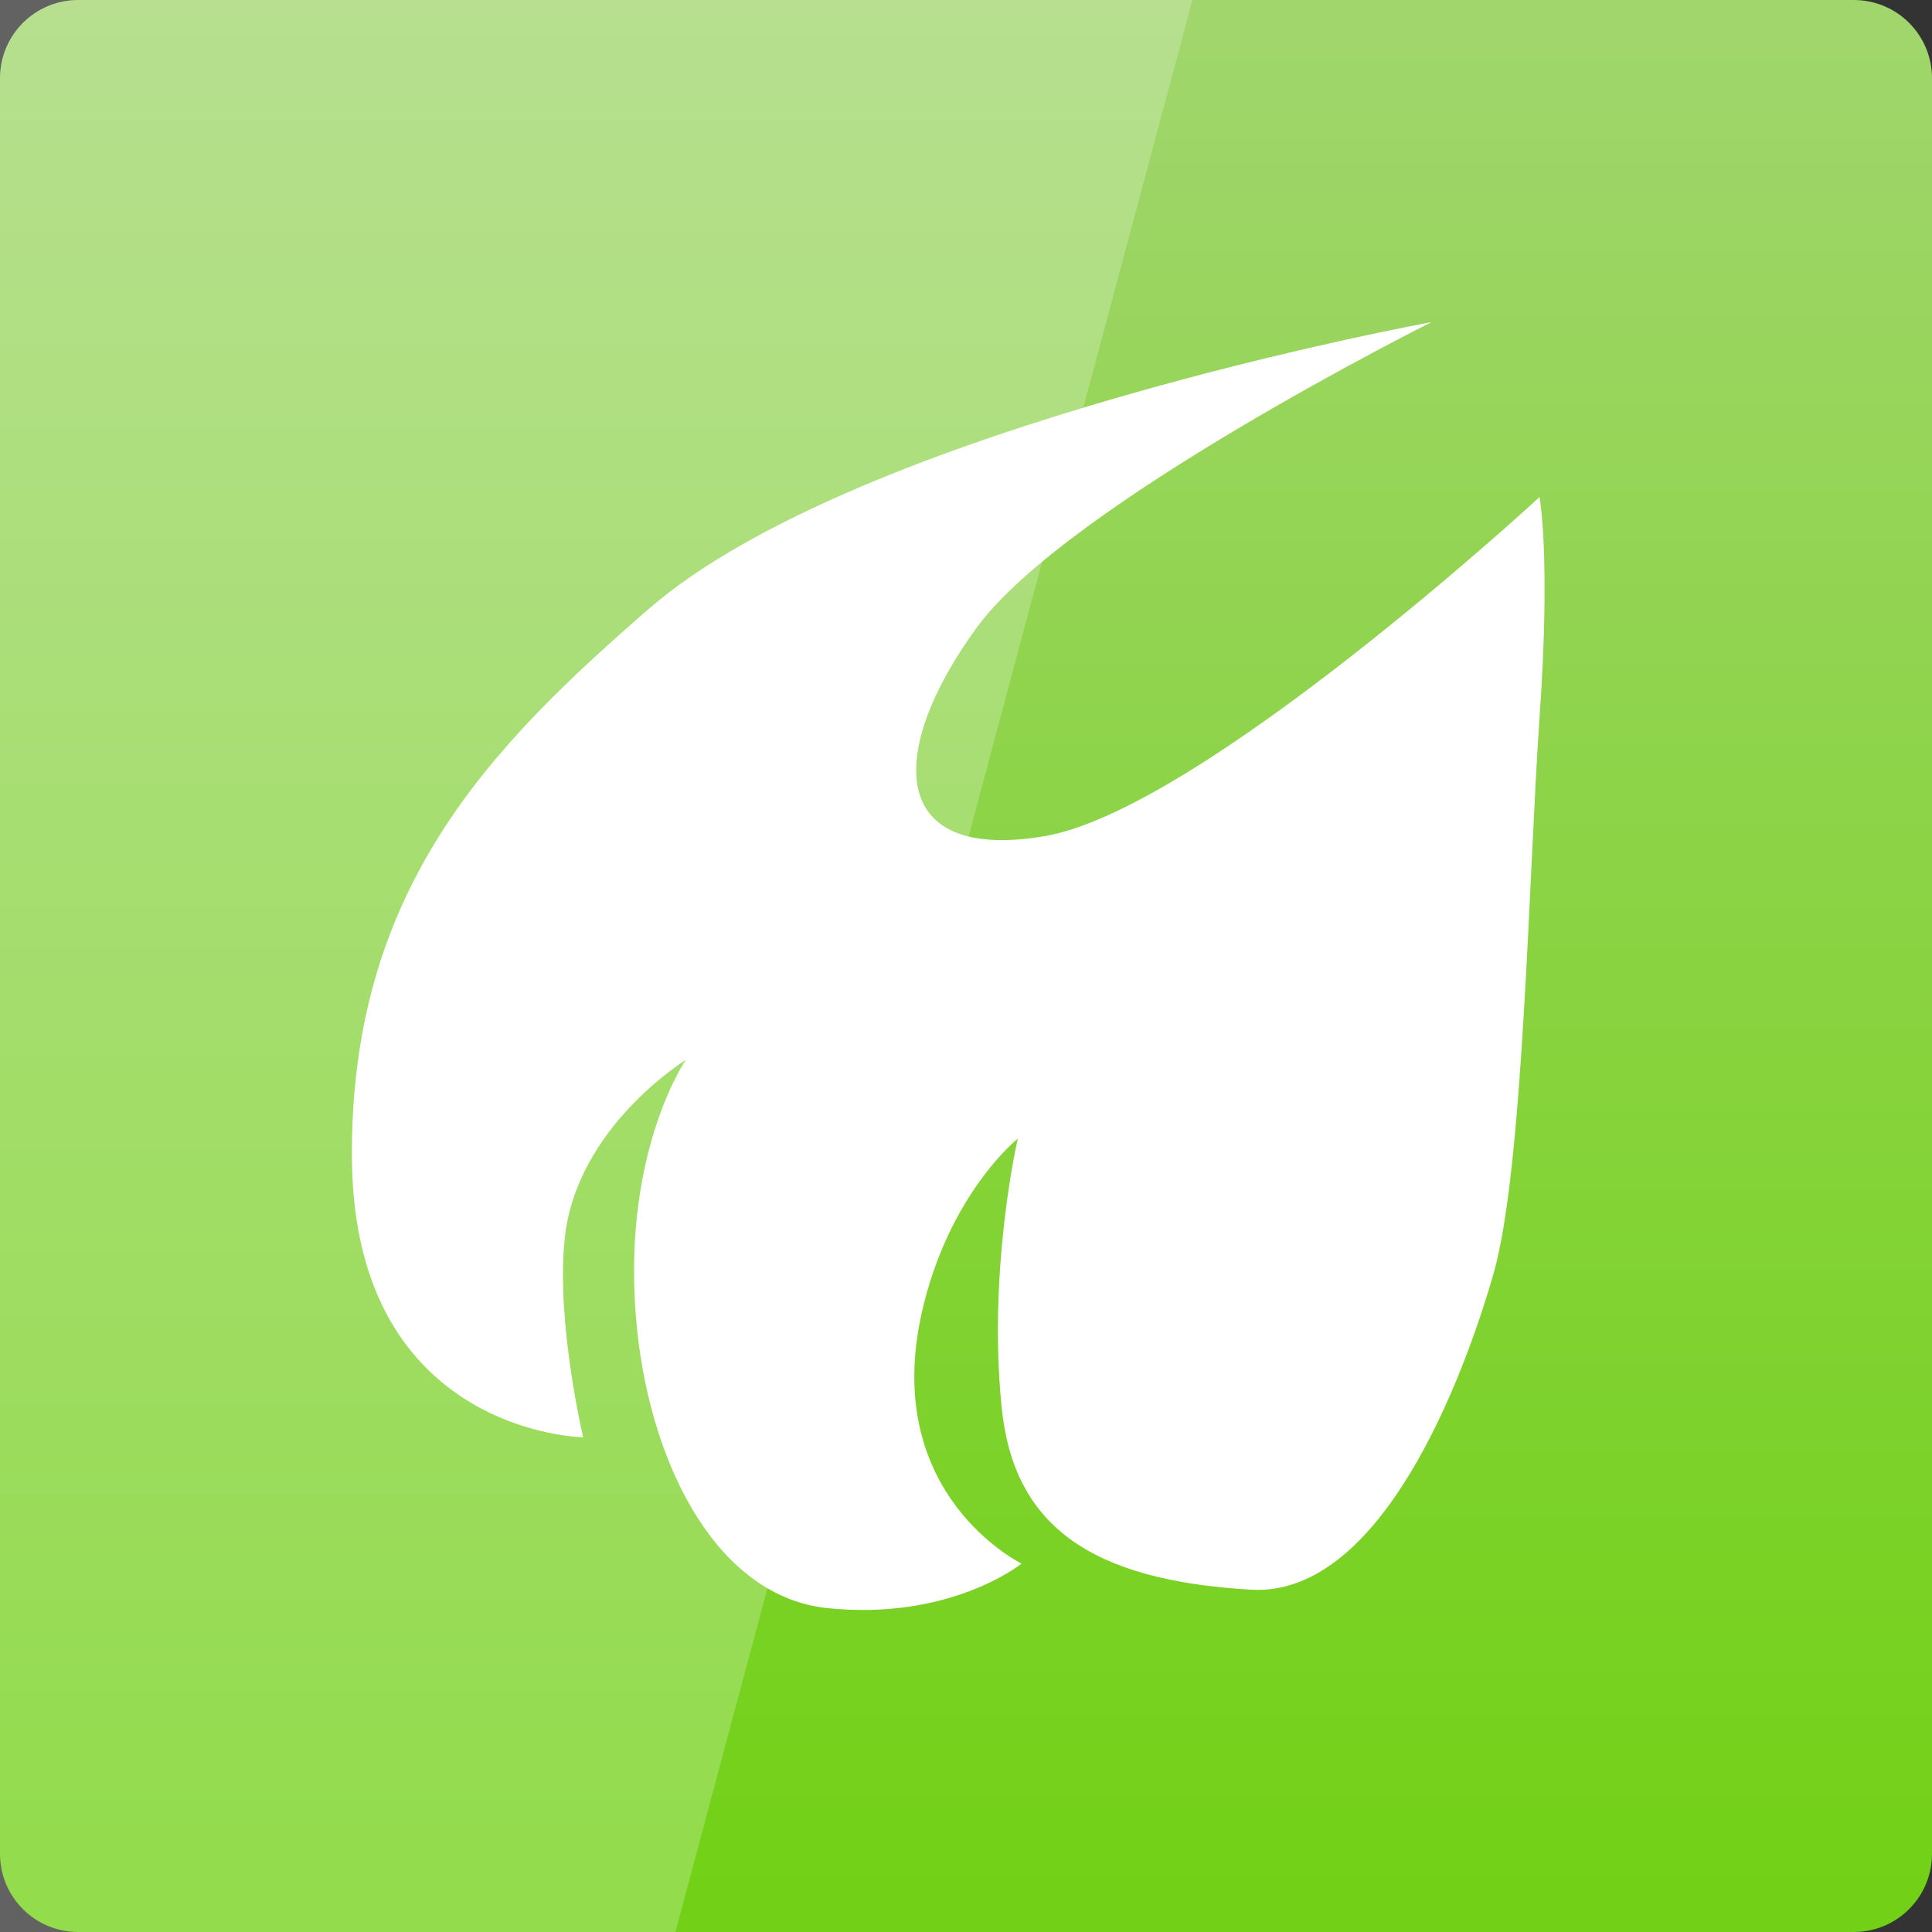 <svg width="22" xmlns="http://www.w3.org/2000/svg" height="22" viewBox="0 0 22 22" xmlns:xlink="http://www.w3.org/1999/xlink">
<rect x="0" y="0" width="22" height="22" fill="#333333" stroke="none"/>
<defs>
<linearGradient gradientTransform="matrix(.458 0 0 .458 0 -460.333)" id="linear0" y1="1052.227" y2="1004.044" gradientUnits="userSpaceOnUse" x2="0">
<stop offset="0" style="stop-color:#72d116"/>
<stop offset="1" style="stop-color:#a2d66f"/>
</linearGradient>
</defs>
<path style="fill:url(#linear0)" d="M 0.891 0 L 21.109 0 C 21.602 0 22 0.398 22 0.891 L 22 21.109 C 22 21.602 21.602 22 21.109 22 L 0.891 22 C 0.398 22 0 21.602 0 21.109 L 0 0.891 C 0 0.398 0.398 0 0.891 0 Z "/>
<g style="fill:#fff">
<path style="fill-opacity:.231" d="M 0 0 L 0 22 L 7.691 22 L 13.578 0 Z "/>
<path d="M 16.301 3.668 C 16.301 3.668 9.777 4.859 7.387 6.934 C 5.59 8.496 3.969 10.133 4.008 13.23 C 4.051 16.328 6.641 16.367 6.641 16.367 C 6.641 16.367 6.332 15.066 6.43 14.113 C 6.555 12.84 7.809 12.07 7.809 12.07 C 7.809 12.07 7.043 13.176 7.258 15.172 C 7.43 16.742 8.191 18.184 9.422 18.312 C 10.828 18.457 11.633 17.805 11.633 17.805 C 11.633 17.805 10.031 17.027 10.496 14.949 C 10.801 13.594 11.59 12.965 11.59 12.965 C 11.59 12.965 11.246 14.438 11.406 16.027 C 11.543 17.379 12.422 17.996 14.246 18.102 C 15.73 18.188 16.668 15.688 17.008 14.5 C 17.348 13.312 17.406 9.992 17.531 8.168 C 17.66 6.34 17.531 5.66 17.531 5.66 C 17.531 5.66 13.668 9.227 11.887 9.523 C 10.102 9.82 10.102 8.547 11.121 7.148 C 12.141 5.746 16.301 3.668 16.301 3.668 Z "/>
</g>
</svg>
